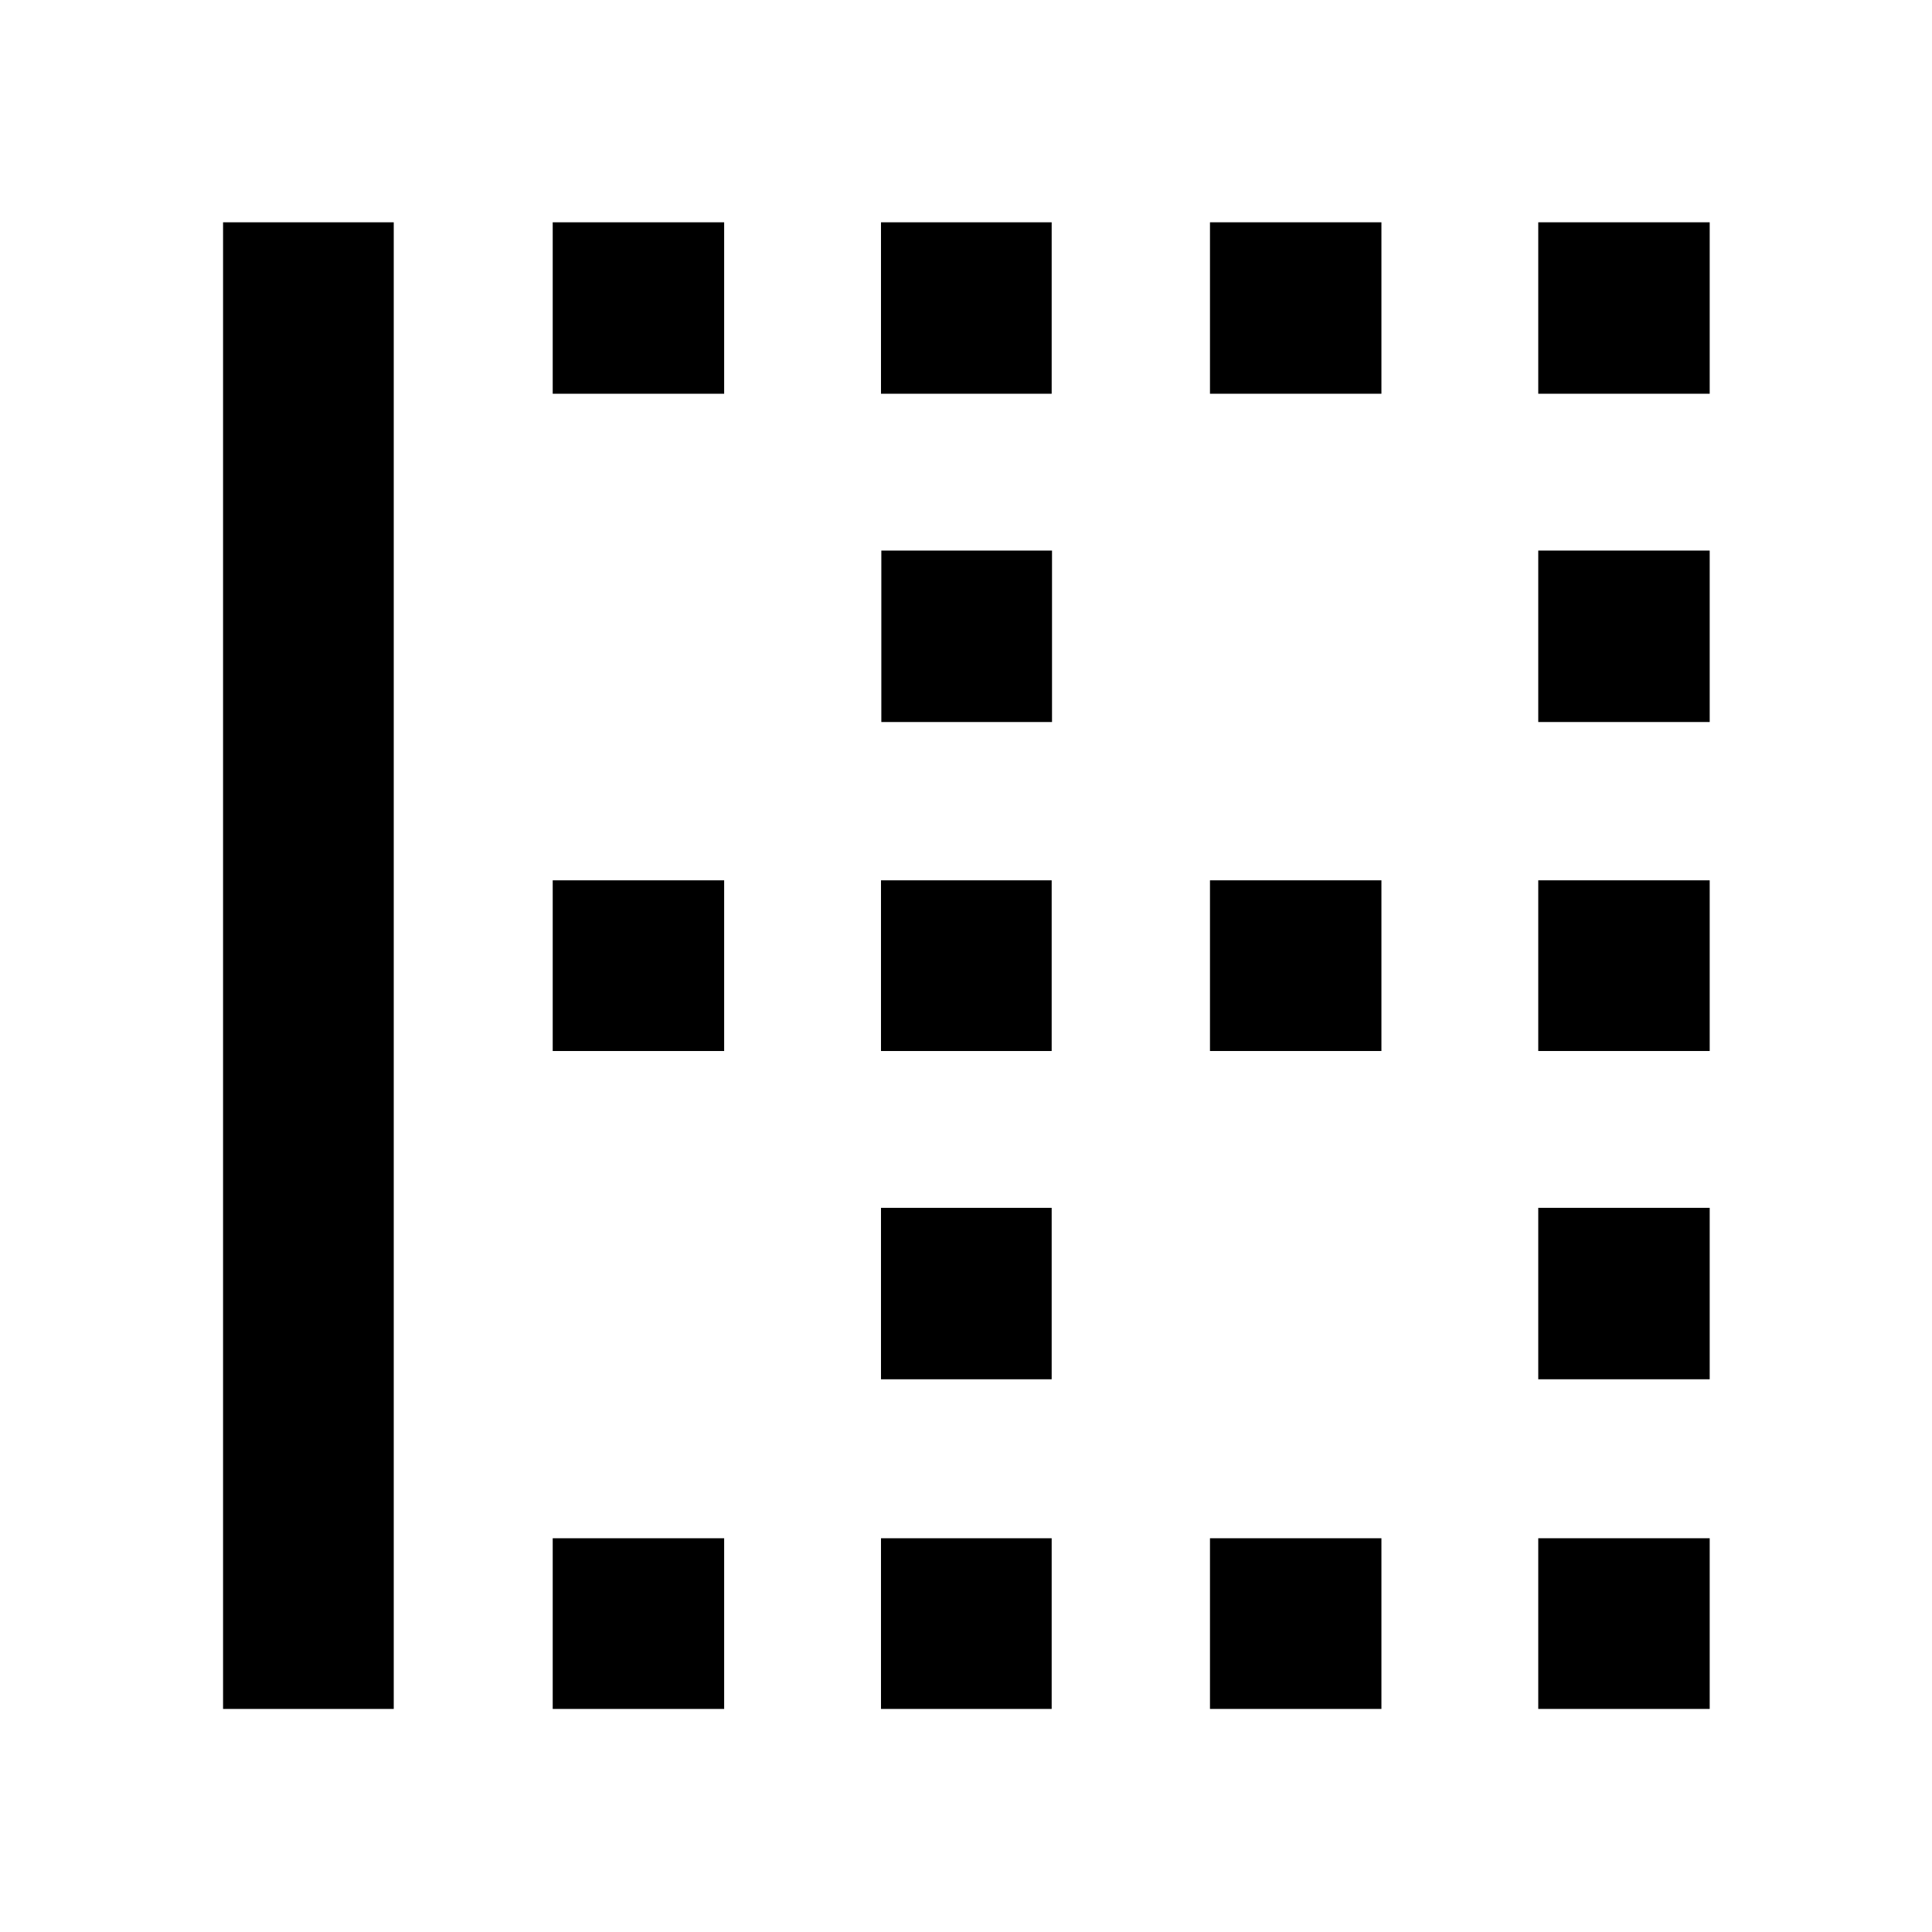 <svg xmlns="http://www.w3.org/2000/svg" height="40" viewBox="0 -960 960 960" width="40"><path d="M110.84-110.84v-738.7h84.81v738.7h-84.81Zm163.8 0v-84.81h85.19v84.81h-85.19Zm0-326.92v-84.81h85.19v84.81h-85.19Zm0-326.59v-85.19h85.19v85.19h-85.19Zm163.12 653.51v-84.81h84.81v84.81h-84.81Zm0-163.8v-85.19h84.81v85.19h-84.81Zm0-163.12v-84.81h84.81v84.81h-84.81Zm.17-163.47v-85.19h84.81v85.19h-84.81Zm-.17-163.12v-85.19h84.81v85.19h-84.81Zm163.47 653.51v-84.81h85.19v84.81h-85.19Zm0-326.92v-84.81h85.19v84.81h-85.19Zm0-326.59v-85.19h85.19v85.19h-85.19Zm163.12 653.51v-84.81h85.19v84.81h-85.19Zm0-163.8v-85.19h85.19v85.19h-85.19Zm0-163.12v-84.81h85.19v84.81h-85.19Zm0-163.47v-85.19h85.19v85.19h-85.19Zm0-163.12v-85.19h85.19v85.19h-85.19Z"/></svg>